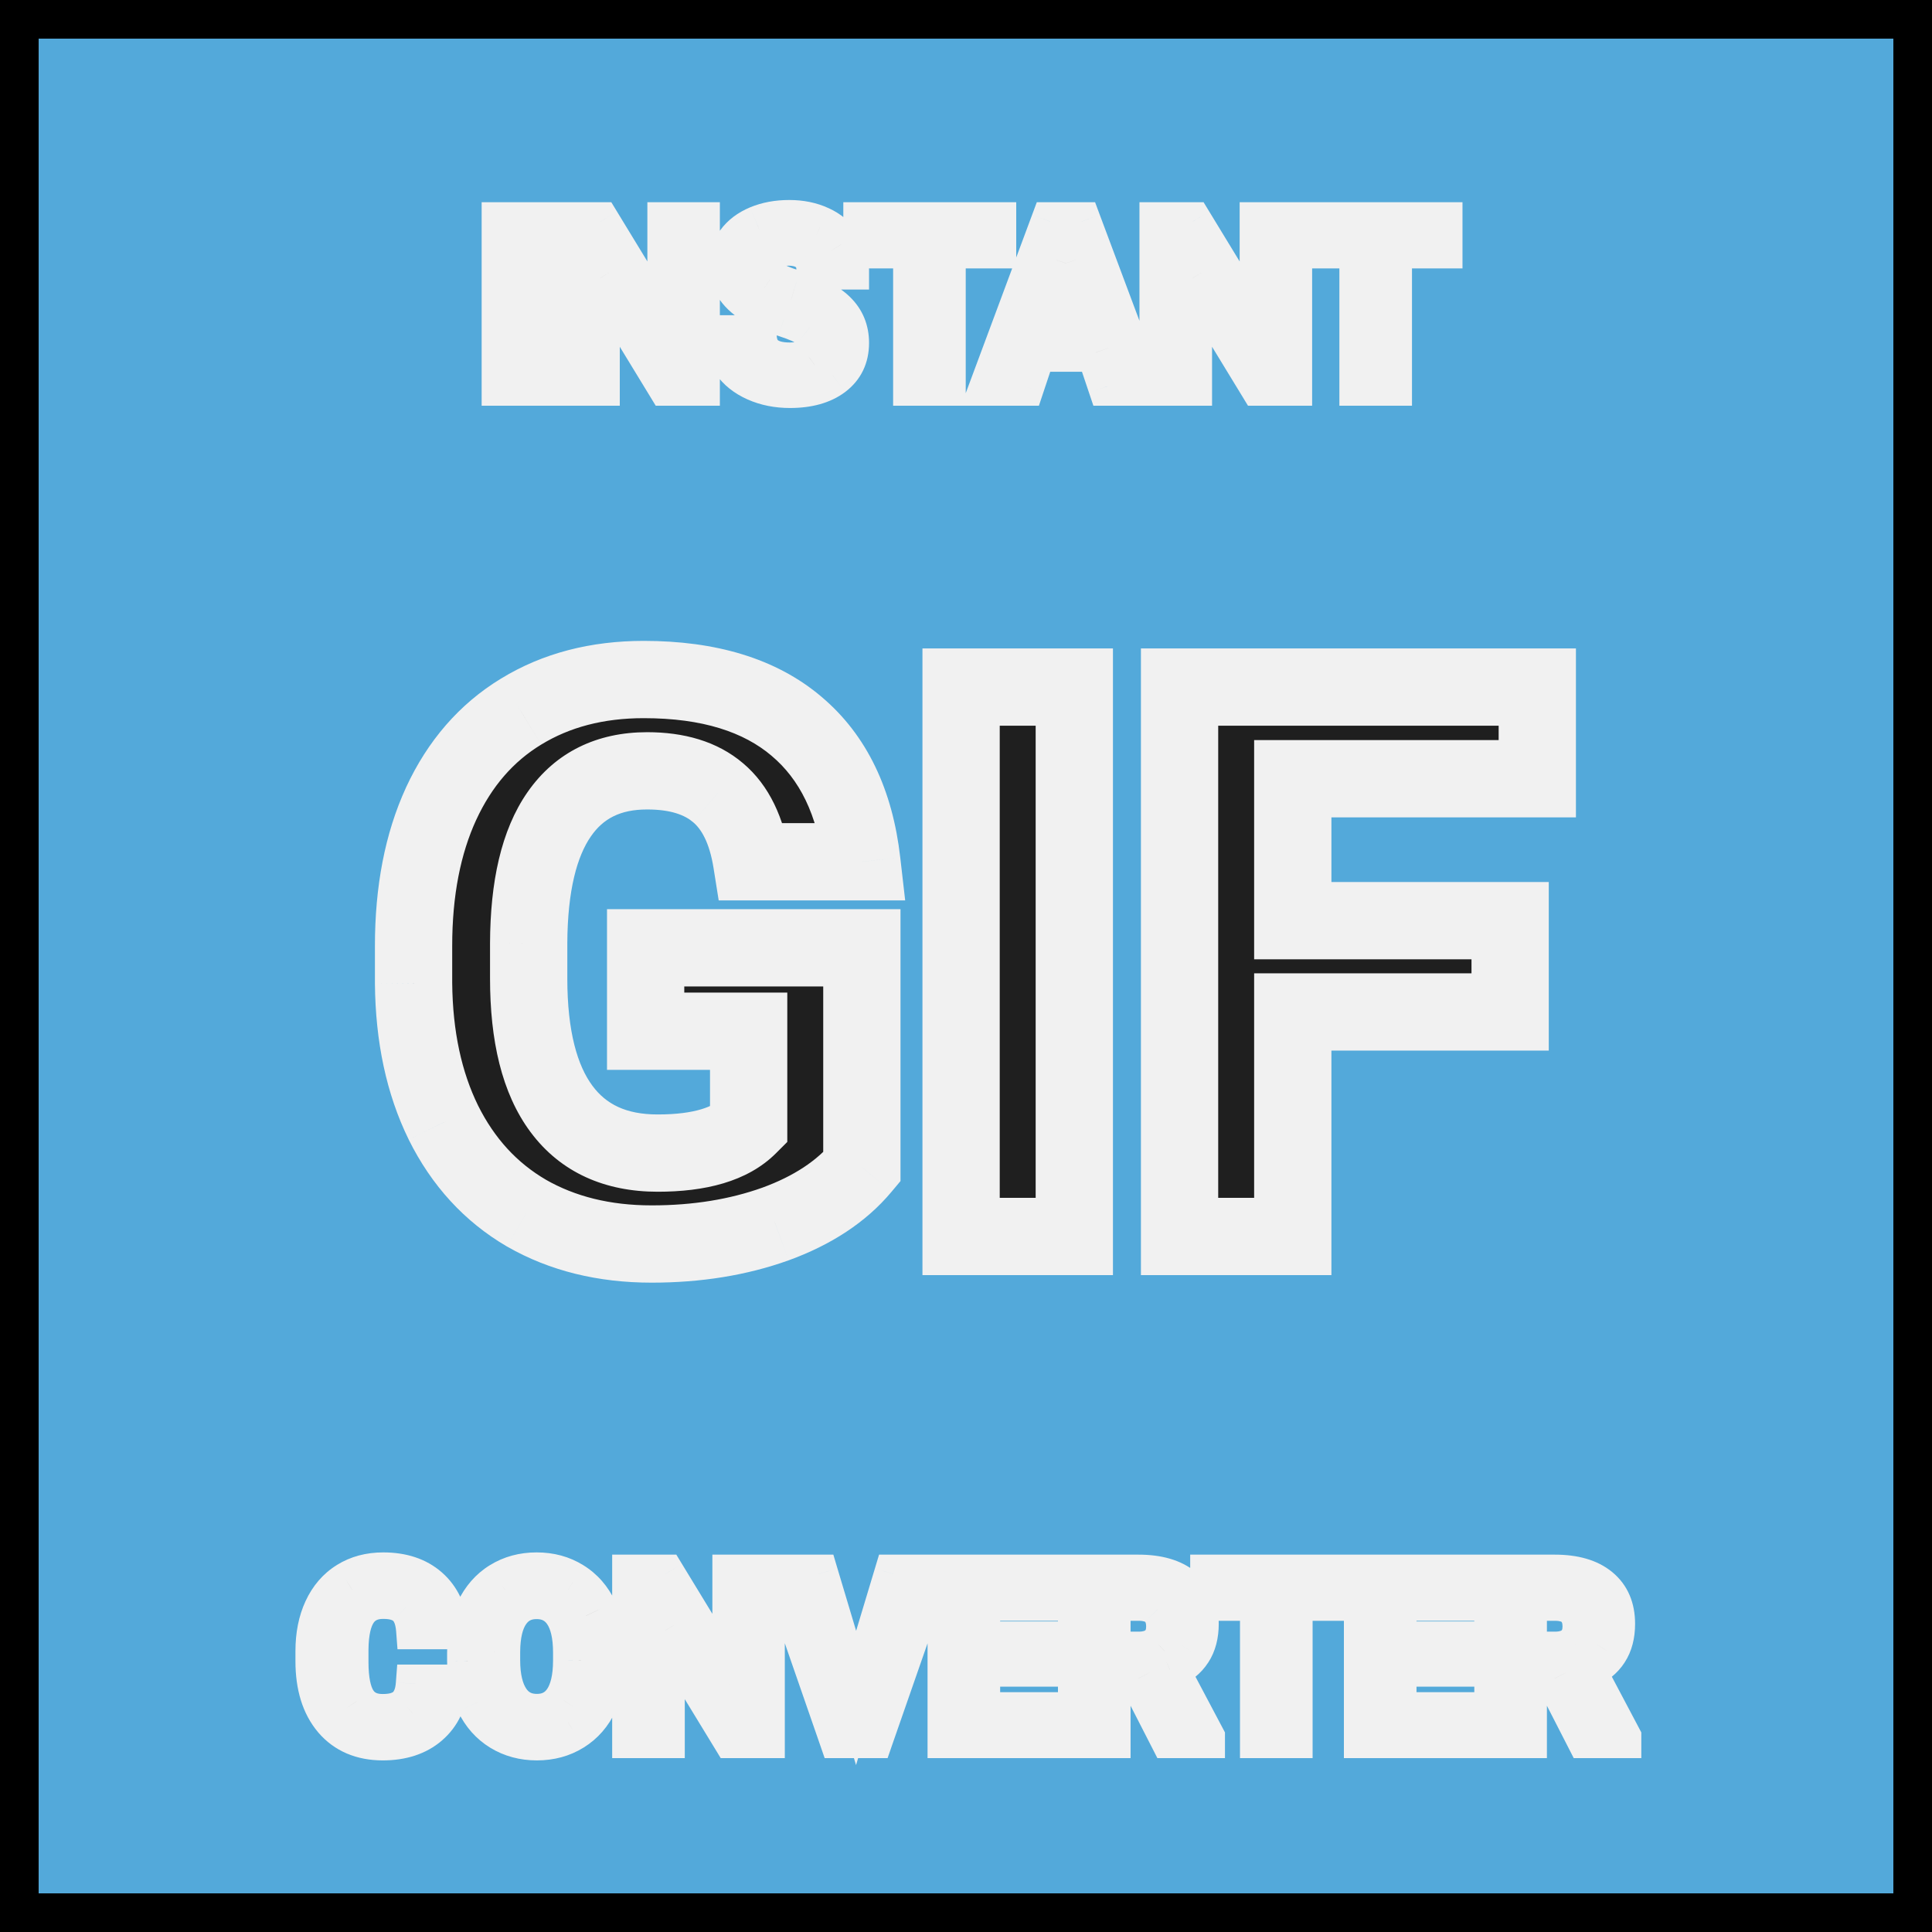 <svg width="50" height="50" viewBox="0 0 50 50" fill="none" xmlns="http://www.w3.org/2000/svg">
<rect x="0" y="0" width="50" height="50" fill="#808080" stroke="none"/>
<path d="M0.5 0.5H49.5V49.5H0.5V0.5Z" fill="#53A9DA" stroke="black"/>
<path d="M22.305 30.203C21.777 30.835 21.032 31.326 20.068 31.678C19.105 32.023 18.037 32.195 16.865 32.195C15.635 32.195 14.554 31.928 13.623 31.395C12.699 30.854 11.982 30.073 11.475 29.051C10.973 28.029 10.716 26.828 10.703 25.447V24.48C10.703 23.061 10.941 21.834 11.416 20.799C11.898 19.757 12.588 18.963 13.486 18.416C14.391 17.863 15.449 17.586 16.66 17.586C18.346 17.586 19.665 17.99 20.615 18.797C21.566 19.598 22.129 20.766 22.305 22.303H19.453C19.323 21.489 19.033 20.893 18.584 20.516C18.141 20.138 17.529 19.949 16.748 19.949C15.752 19.949 14.993 20.324 14.473 21.072C13.952 21.821 13.688 22.934 13.682 24.412V25.32C13.682 26.811 13.965 27.938 14.531 28.699C15.098 29.461 15.928 29.842 17.021 29.842C18.122 29.842 18.906 29.607 19.375 29.139V26.688H16.709V24.529H22.305V30.203ZM27.803 32H24.873V17.781H27.803V32ZM39.082 26.189H33.457V32H30.527V17.781H39.785V20.154H33.457V23.826H39.082V26.189Z" fill="#1F1F1F"/>
<path d="M22.305 30.203L23.072 30.844L23.305 30.566V30.203H22.305ZM20.068 31.678L20.405 32.619L20.411 32.617L20.068 31.678ZM13.623 31.395L13.118 32.258L13.126 32.262L13.623 31.395ZM11.475 29.051L10.577 29.491L10.579 29.496L11.475 29.051ZM10.703 25.447L9.703 25.447L9.703 25.457L10.703 25.447ZM11.416 20.799L10.508 20.379L10.507 20.382L11.416 20.799ZM13.486 18.416L14.006 19.27L14.008 19.269L13.486 18.416ZM20.615 18.797L19.968 19.559L19.971 19.562L20.615 18.797ZM22.305 22.303V23.303H23.426L23.298 22.189L22.305 22.303ZM19.453 22.303L18.466 22.461L18.6 23.303H19.453V22.303ZM18.584 20.516L17.935 21.276L17.941 21.281L18.584 20.516ZM14.473 21.072L13.652 20.501L14.473 21.072ZM13.682 24.412L12.682 24.408V24.412H13.682ZM19.375 29.139L20.082 29.846L20.375 29.553V29.139H19.375ZM19.375 26.688H20.375V25.688H19.375V26.688ZM16.709 26.688H15.709V27.688H16.709V26.688ZM16.709 24.529V23.529H15.709V24.529H16.709ZM22.305 24.529H23.305V23.529H22.305V24.529ZM21.537 29.562C21.147 30.029 20.564 30.432 19.726 30.738L20.411 32.617C21.5 32.22 22.407 31.64 23.072 30.844L21.537 29.562ZM19.731 30.736C18.89 31.037 17.939 31.195 16.865 31.195V33.195C18.136 33.195 19.319 33.008 20.405 32.619L19.731 30.736ZM16.865 31.195C15.783 31.195 14.879 30.962 14.12 30.527L13.126 32.262C14.229 32.895 15.486 33.195 16.865 33.195V31.195ZM14.128 30.531C13.383 30.096 12.797 29.465 12.37 28.606L10.579 29.496C11.168 30.68 12.014 31.613 13.118 32.258L14.128 30.531ZM12.372 28.61C11.949 27.748 11.715 26.7 11.703 25.438L9.703 25.457C9.717 26.955 9.997 28.309 10.577 29.491L12.372 28.61ZM11.703 25.447V24.48H9.703V25.447H11.703ZM11.703 24.48C11.703 23.171 11.922 22.092 12.325 21.216L10.507 20.382C9.959 21.576 9.703 22.952 9.703 24.48H11.703ZM12.324 21.219C12.73 20.34 13.293 19.704 14.006 19.27L12.966 17.562C11.883 18.221 11.066 19.174 10.508 20.379L12.324 21.219ZM14.008 19.269C14.735 18.825 15.607 18.586 16.66 18.586V16.586C15.292 16.586 14.048 16.9 12.965 17.563L14.008 19.269ZM16.66 18.586C18.193 18.586 19.253 18.952 19.968 19.559L21.263 18.035C20.076 17.027 18.5 16.586 16.66 16.586V18.586ZM19.971 19.562C20.681 20.16 21.157 21.069 21.311 22.416L23.298 22.189C23.101 20.464 22.45 19.035 21.259 18.032L19.971 19.562ZM22.305 21.303H19.453V23.303H22.305V21.303ZM20.441 22.145C20.288 21.189 19.923 20.335 19.227 19.75L17.941 21.281C18.143 21.452 18.358 21.789 18.466 22.461L20.441 22.145ZM19.233 19.755C18.555 19.177 17.685 18.949 16.748 18.949V20.949C17.373 20.949 17.727 21.099 17.935 21.276L19.233 19.755ZM16.748 18.949C15.46 18.949 14.379 19.456 13.652 20.501L15.294 21.643C15.608 21.191 16.044 20.949 16.748 20.949V18.949ZM13.652 20.501C12.963 21.491 12.688 22.842 12.682 24.408L14.682 24.416C14.688 23.027 14.94 22.151 15.294 21.643L13.652 20.501ZM12.682 24.412V25.32H14.682V24.412H12.682ZM12.682 25.32C12.682 26.912 12.979 28.288 13.729 29.296L15.334 28.102C14.95 27.587 14.682 26.711 14.682 25.32H12.682ZM13.729 29.296C14.514 30.352 15.666 30.842 17.021 30.842V28.842C16.189 28.842 15.681 28.569 15.334 28.102L13.729 29.296ZM17.021 30.842C18.221 30.842 19.334 30.593 20.082 29.846L18.668 28.432C18.478 28.621 18.022 28.842 17.021 28.842V30.842ZM20.375 29.139V26.688H18.375V29.139H20.375ZM19.375 25.688H16.709V27.688H19.375V25.688ZM17.709 26.688V24.529H15.709V26.688H17.709ZM16.709 25.529H22.305V23.529H16.709V25.529ZM21.305 24.529V30.203H23.305V24.529H21.305ZM27.803 32V33H28.803V32H27.803ZM24.873 32H23.873V33H24.873V32ZM24.873 17.781V16.781H23.873V17.781H24.873ZM27.803 17.781H28.803V16.781H27.803V17.781ZM27.803 31H24.873V33H27.803V31ZM25.873 32V17.781H23.873V32H25.873ZM24.873 18.781H27.803V16.781H24.873V18.781ZM26.803 17.781V32H28.803V17.781H26.803ZM39.082 26.189V27.189H40.082V26.189H39.082ZM33.457 26.189V25.189H32.457V26.189H33.457ZM33.457 32V33H34.457V32H33.457ZM30.527 32H29.527V33H30.527V32ZM30.527 17.781V16.781H29.527V17.781H30.527ZM39.785 17.781H40.785V16.781H39.785V17.781ZM39.785 20.154V21.154H40.785V20.154H39.785ZM33.457 20.154V19.154H32.457V20.154H33.457ZM33.457 23.826H32.457V24.826H33.457V23.826ZM39.082 23.826H40.082V22.826H39.082V23.826ZM39.082 25.189H33.457V27.189H39.082V25.189ZM32.457 26.189V32H34.457V26.189H32.457ZM33.457 31H30.527V33H33.457V31ZM31.527 32V17.781H29.527V32H31.527ZM30.527 18.781H39.785V16.781H30.527V18.781ZM38.785 17.781V20.154H40.785V17.781H38.785ZM39.785 19.154H33.457V21.154H39.785V19.154ZM32.457 20.154V23.826H34.457V20.154H32.457ZM33.457 24.826H39.082V22.826H33.457V24.826ZM38.082 23.826V26.189H40.082V23.826H38.082Z" fill="#F1F1F1"/>
<path d="M13.844 10H12.965V5.734H13.844V10ZM18.13 10H17.251L15.54 7.193V10H14.661V5.734H15.54L17.254 8.547V5.734H18.13V10ZM21.109 8.881C21.109 8.715 21.051 8.588 20.934 8.5C20.816 8.41 20.605 8.316 20.301 8.219C19.996 8.119 19.755 8.021 19.577 7.926C19.093 7.664 18.851 7.312 18.851 6.868C18.851 6.638 18.915 6.433 19.044 6.253C19.175 6.071 19.361 5.93 19.604 5.828C19.848 5.727 20.121 5.676 20.424 5.676C20.729 5.676 21 5.731 21.238 5.843C21.477 5.952 21.661 6.107 21.792 6.309C21.925 6.51 21.991 6.738 21.991 6.994H21.112C21.112 6.799 21.051 6.647 20.928 6.54C20.805 6.431 20.632 6.376 20.409 6.376C20.194 6.376 20.027 6.422 19.908 6.514C19.789 6.604 19.73 6.723 19.73 6.871C19.73 7.01 19.799 7.126 19.938 7.22C20.078 7.313 20.284 7.401 20.556 7.483C21.056 7.634 21.42 7.82 21.648 8.043C21.877 8.266 21.991 8.543 21.991 8.875C21.991 9.244 21.852 9.534 21.572 9.745C21.293 9.954 20.917 10.059 20.444 10.059C20.116 10.059 19.817 9.999 19.548 9.88C19.278 9.759 19.072 9.594 18.93 9.385C18.789 9.176 18.719 8.934 18.719 8.658H19.601C19.601 9.129 19.882 9.364 20.444 9.364C20.653 9.364 20.816 9.322 20.934 9.238C21.051 9.152 21.109 9.033 21.109 8.881ZM25.8 6.446H24.493V10H23.614V6.446H22.325V5.734H25.8V6.446ZM28.36 9.121H26.819L26.526 10H25.592L27.18 5.734H27.994L29.591 10H28.656L28.36 9.121ZM27.057 8.409H28.123L27.587 6.812L27.057 8.409ZM33.458 10H32.579L30.868 7.193V10H29.989V5.734H30.868L32.582 8.547V5.734H33.458V10ZM37.349 6.446H36.042V10H35.163V6.446H33.874V5.734H37.349V6.446Z" fill="#1F1F1F"/>
<path d="M13.844 10V10.5H14.344V10H13.844ZM12.965 10H12.465V10.5H12.965V10ZM12.965 5.734V5.234H12.465V5.734H12.965ZM13.844 5.734H14.344V5.234H13.844V5.734ZM13.844 9.5H12.965V10.5H13.844V9.5ZM13.465 10V5.734H12.465V10H13.465ZM12.965 6.234H13.844V5.234H12.965V6.234ZM13.344 5.734V10H14.344V5.734H13.344ZM18.13 10V10.5H18.63V10H18.13ZM17.251 10L16.824 10.26L16.97 10.5H17.251V10ZM15.54 7.193L15.967 6.933L15.04 5.413V7.193H15.54ZM15.54 10V10.5H16.04V10H15.54ZM14.661 10H14.161V10.5H14.661V10ZM14.661 5.734V5.234H14.161V5.734H14.661ZM15.54 5.734L15.967 5.474L15.821 5.234H15.54V5.734ZM17.254 8.547L16.827 8.807L17.754 10.328V8.547H17.254ZM17.254 5.734V5.234H16.754V5.734H17.254ZM18.13 5.734H18.63V5.234H18.13V5.734ZM18.13 9.5H17.251V10.5H18.13V9.5ZM17.678 9.74L15.967 6.933L15.113 7.454L16.824 10.26L17.678 9.74ZM15.04 7.193V10H16.04V7.193H15.04ZM15.54 9.5H14.661V10.5H15.54V9.5ZM15.161 10V5.734H14.161V10H15.161ZM14.661 6.234H15.54V5.234H14.661V6.234ZM15.113 5.995L16.827 8.807L17.681 8.287L15.967 5.474L15.113 5.995ZM17.754 8.547V5.734H16.754V8.547H17.754ZM17.254 6.234H18.13V5.234H17.254V6.234ZM17.63 5.734V10H18.63V5.734H17.63ZM20.934 8.5L20.629 8.897L20.634 8.9L20.934 8.5ZM20.301 8.219L20.145 8.694L20.148 8.695L20.301 8.219ZM19.577 7.926L19.34 8.366L19.34 8.366L19.577 7.926ZM19.044 6.253L18.638 5.961L18.638 5.961L19.044 6.253ZM19.604 5.828L19.412 5.366L19.41 5.367L19.604 5.828ZM21.238 5.843L21.027 6.296L21.03 6.297L21.238 5.843ZM21.792 6.309L21.373 6.581L21.375 6.584L21.792 6.309ZM21.991 6.994V7.494H22.491V6.994H21.991ZM21.112 6.994H20.612V7.494H21.112V6.994ZM20.928 6.54L20.596 6.914L20.599 6.917L20.928 6.54ZM19.908 6.514L20.209 6.913L20.213 6.91L19.908 6.514ZM19.938 7.22L19.657 7.634L19.66 7.636L19.938 7.22ZM20.556 7.483L20.411 7.962L20.412 7.962L20.556 7.483ZM21.572 9.745L21.872 10.146L21.874 10.144L21.572 9.745ZM19.548 9.88L19.343 10.336L19.346 10.337L19.548 9.88ZM18.93 9.385L18.515 9.664L18.517 9.667L18.93 9.385ZM18.719 8.658V8.158H18.219V8.658H18.719ZM19.601 8.658H20.101V8.158H19.601V8.658ZM20.934 9.238L21.225 9.645L21.229 9.641L20.934 9.238ZM21.609 8.881C21.609 8.581 21.495 8.296 21.234 8.1L20.634 8.9C20.632 8.899 20.628 8.896 20.623 8.89C20.619 8.884 20.614 8.877 20.611 8.871C20.605 8.857 20.609 8.857 20.609 8.881H21.609ZM21.238 8.103C21.047 7.957 20.764 7.842 20.453 7.743L20.148 8.695C20.447 8.791 20.586 8.863 20.629 8.897L21.238 8.103ZM20.456 7.744C20.165 7.648 19.955 7.561 19.814 7.486L19.34 8.366C19.555 8.481 19.827 8.59 20.145 8.694L20.456 7.744ZM19.815 7.486C19.446 7.287 19.351 7.081 19.351 6.868H18.351C18.351 7.542 18.74 8.042 19.34 8.366L19.815 7.486ZM19.351 6.868C19.351 6.738 19.385 6.635 19.45 6.544L18.638 5.961C18.445 6.23 18.351 6.538 18.351 6.868H19.351ZM19.45 6.545C19.518 6.45 19.625 6.361 19.797 6.289L19.41 5.367C19.098 5.498 18.832 5.692 18.638 5.961L19.45 6.545ZM19.796 6.29C19.971 6.217 20.177 6.176 20.424 6.176V5.176C20.065 5.176 19.725 5.236 19.412 5.366L19.796 6.29ZM20.424 6.176C20.667 6.176 20.864 6.22 21.027 6.296L21.45 5.39C21.136 5.243 20.79 5.176 20.424 5.176V6.176ZM21.03 6.297C21.19 6.371 21.298 6.467 21.373 6.581L22.211 6.036C22.024 5.748 21.763 5.533 21.447 5.388L21.03 6.297ZM21.375 6.584C21.45 6.698 21.491 6.83 21.491 6.994H22.491C22.491 6.647 22.399 6.321 22.209 6.033L21.375 6.584ZM21.991 6.494H21.112V7.494H21.991V6.494ZM21.612 6.994C21.612 6.685 21.51 6.384 21.257 6.163L20.599 6.917C20.6 6.918 20.601 6.918 20.601 6.919C20.601 6.919 20.601 6.919 20.601 6.919C20.601 6.919 20.601 6.919 20.601 6.919C20.601 6.919 20.601 6.919 20.602 6.919C20.602 6.919 20.602 6.919 20.602 6.92C20.602 6.92 20.602 6.921 20.603 6.922C20.605 6.928 20.612 6.949 20.612 6.994H21.612ZM21.26 6.166C21.017 5.951 20.711 5.876 20.409 5.876V6.876C20.553 6.876 20.592 6.911 20.596 6.914L21.26 6.166ZM20.409 5.876C20.13 5.876 19.84 5.935 19.603 6.118L20.213 6.91C20.215 6.909 20.259 6.876 20.409 6.876V5.876ZM19.607 6.114C19.363 6.298 19.23 6.565 19.23 6.871H20.23C20.23 6.868 20.23 6.869 20.229 6.874C20.227 6.879 20.225 6.886 20.221 6.894C20.218 6.902 20.213 6.908 20.21 6.912C20.207 6.915 20.206 6.915 20.209 6.913L19.607 6.114ZM19.23 6.871C19.23 7.212 19.414 7.469 19.657 7.634L20.218 6.806C20.195 6.79 20.2 6.788 20.211 6.806C20.216 6.815 20.221 6.827 20.225 6.84C20.229 6.853 20.23 6.864 20.23 6.871H19.23ZM19.66 7.636C19.86 7.769 20.12 7.874 20.411 7.962L20.7 7.005C20.449 6.929 20.296 6.858 20.215 6.804L19.66 7.636ZM20.412 7.962C20.878 8.103 21.154 8.259 21.299 8.401L21.997 7.685C21.686 7.381 21.233 7.165 20.7 7.005L20.412 7.962ZM21.299 8.401C21.427 8.525 21.491 8.672 21.491 8.875H22.491C22.491 8.414 22.327 8.006 21.997 7.685L21.299 8.401ZM21.491 8.875C21.491 9.097 21.417 9.236 21.271 9.346L21.874 10.144C22.286 9.833 22.491 9.391 22.491 8.875H21.491ZM21.273 9.345C21.106 9.47 20.847 9.559 20.444 9.559V10.559C20.987 10.559 21.48 10.439 21.872 10.146L21.273 9.345ZM20.444 9.559C20.178 9.559 19.949 9.511 19.75 9.423L19.346 10.337C19.686 10.488 20.055 10.559 20.444 10.559V9.559ZM19.753 9.424C19.553 9.334 19.425 9.224 19.343 9.103L18.517 9.667C18.719 9.964 19.004 10.184 19.343 10.336L19.753 9.424ZM19.345 9.106C19.265 8.987 19.219 8.844 19.219 8.658H18.219C18.219 9.023 18.314 9.365 18.515 9.664L19.345 9.106ZM18.719 9.158H19.601V8.158H18.719V9.158ZM19.101 8.658C19.101 8.996 19.206 9.333 19.491 9.571C19.758 9.795 20.106 9.864 20.444 9.864V8.864C20.221 8.864 20.146 8.816 20.132 8.804C20.128 8.801 20.123 8.796 20.118 8.782C20.111 8.765 20.101 8.727 20.101 8.658H19.101ZM20.444 9.864C20.713 9.864 20.992 9.811 21.225 9.645L20.642 8.832C20.64 8.833 20.594 8.864 20.444 8.864V9.864ZM21.229 9.641C21.482 9.456 21.609 9.183 21.609 8.881H20.609C20.609 8.892 20.608 8.882 20.617 8.864C20.621 8.855 20.626 8.848 20.631 8.842C20.636 8.837 20.639 8.835 20.638 8.835L21.229 9.641ZM25.8 6.446V6.946H26.3V6.446H25.8ZM24.493 6.446V5.946H23.993V6.446H24.493ZM24.493 10V10.5H24.993V10H24.493ZM23.614 10H23.114V10.5H23.614V10ZM23.614 6.446H24.114V5.946H23.614V6.446ZM22.325 6.446H21.825V6.946H22.325V6.446ZM22.325 5.734V5.234H21.825V5.734H22.325ZM25.8 5.734H26.3V5.234H25.8V5.734ZM25.8 5.946H24.493V6.946H25.8V5.946ZM23.993 6.446V10H24.993V6.446H23.993ZM24.493 9.5H23.614V10.5H24.493V9.5ZM24.114 10V6.446H23.114V10H24.114ZM23.614 5.946H22.325V6.946H23.614V5.946ZM22.825 6.446V5.734H21.825V6.446H22.825ZM22.325 6.234H25.8V5.234H22.325V6.234ZM25.3 5.734V6.446H26.3V5.734H25.3ZM28.36 9.121L28.834 8.962L28.72 8.621H28.36V9.121ZM26.819 9.121V8.621H26.459L26.345 8.963L26.819 9.121ZM26.526 10V10.5H26.887L27.001 10.158L26.526 10ZM25.592 10L25.123 9.826L24.872 10.5H25.592V10ZM27.18 5.734V5.234H26.832L26.711 5.56L27.18 5.734ZM27.994 5.734L28.462 5.559L28.341 5.234H27.994V5.734ZM29.591 10V10.5H30.312L30.059 9.825L29.591 10ZM28.656 10L28.182 10.159L28.297 10.5H28.656V10ZM27.057 8.409L26.582 8.252L26.364 8.909H27.057V8.409ZM28.123 8.409V8.909H28.818L28.597 8.25L28.123 8.409ZM27.587 6.812L28.061 6.653L27.584 5.234L27.112 6.655L27.587 6.812ZM28.36 8.621H26.819V9.621H28.36V8.621ZM26.345 8.963L26.052 9.842L27.001 10.158L27.294 9.279L26.345 8.963ZM26.526 9.5H25.592V10.5H26.526V9.5ZM26.06 10.174L27.648 5.909L26.711 5.56L25.123 9.826L26.06 10.174ZM27.18 6.234H27.994V5.234H27.18V6.234ZM27.526 5.91L29.123 10.175L30.059 9.825L28.462 5.559L27.526 5.91ZM29.591 9.5H28.656V10.5H29.591V9.5ZM29.13 9.84L28.834 8.962L27.887 9.281L28.182 10.159L29.13 9.84ZM27.057 8.909H28.123V7.909H27.057V8.909ZM28.597 8.25L28.061 6.653L27.113 6.972L27.649 8.568L28.597 8.25ZM27.112 6.655L26.582 8.252L27.531 8.567L28.061 6.97L27.112 6.655ZM33.458 10V10.5H33.958V10H33.458ZM32.579 10L32.152 10.26L32.298 10.5H32.579V10ZM30.868 7.193L31.295 6.933L30.368 5.413V7.193H30.868ZM30.868 10V10.5H31.368V10H30.868ZM29.989 10H29.489V10.5H29.989V10ZM29.989 5.734V5.234H29.489V5.734H29.989ZM30.868 5.734L31.295 5.474L31.149 5.234H30.868V5.734ZM32.582 8.547L32.155 8.807L33.082 10.328V8.547H32.582ZM32.582 5.734V5.234H32.082V5.734H32.582ZM33.458 5.734H33.958V5.234H33.458V5.734ZM33.458 9.5H32.579V10.5H33.458V9.5ZM33.006 9.74L31.295 6.933L30.441 7.454L32.152 10.26L33.006 9.74ZM30.368 7.193V10H31.368V7.193H30.368ZM30.868 9.5H29.989V10.5H30.868V9.5ZM30.489 10V5.734H29.489V10H30.489ZM29.989 6.234H30.868V5.234H29.989V6.234ZM30.441 5.995L32.155 8.807L33.009 8.287L31.295 5.474L30.441 5.995ZM33.082 8.547V5.734H32.082V8.547H33.082ZM32.582 6.234H33.458V5.234H32.582V6.234ZM32.958 5.734V10H33.958V5.734H32.958ZM37.349 6.446V6.946H37.849V6.446H37.349ZM36.042 6.446V5.946H35.542V6.446H36.042ZM36.042 10V10.5H36.542V10H36.042ZM35.163 10H34.663V10.5H35.163V10ZM35.163 6.446H35.663V5.946H35.163V6.446ZM33.874 6.446H33.374V6.946H33.874V6.446ZM33.874 5.734V5.234H33.374V5.734H33.874ZM37.349 5.734H37.849V5.234H37.349V5.734ZM37.349 5.946H36.042V6.946H37.349V5.946ZM35.542 6.446V10H36.542V6.446H35.542ZM36.042 9.5H35.163V10.5H36.042V9.5ZM35.663 10V6.446H34.663V10H35.663ZM35.163 5.946H33.874V6.946H35.163V5.946ZM34.374 6.446V5.734H33.374V6.446H34.374ZM33.874 6.234H37.349V5.234H33.874V6.234ZM36.849 5.734V6.446H37.849V5.734H36.849Z" fill="#F1F1F1"/>
<path d="M11.623 43.579C11.59 44.038 11.42 44.399 11.113 44.663C10.809 44.927 10.406 45.059 9.906 45.059C9.359 45.059 8.929 44.875 8.614 44.508C8.302 44.139 8.146 43.633 8.146 42.99V42.73C8.146 42.319 8.218 41.958 8.362 41.645C8.507 41.333 8.713 41.094 8.98 40.928C9.25 40.76 9.562 40.676 9.918 40.676C10.41 40.676 10.807 40.808 11.107 41.071C11.408 41.335 11.582 41.705 11.629 42.182H10.75C10.729 41.906 10.651 41.707 10.519 41.584C10.388 41.459 10.188 41.397 9.918 41.397C9.625 41.397 9.405 41.502 9.259 41.713C9.114 41.922 9.04 42.247 9.036 42.688V43.011C9.036 43.472 9.105 43.809 9.244 44.022C9.385 44.234 9.605 44.341 9.906 44.341C10.178 44.341 10.38 44.279 10.513 44.156C10.648 44.031 10.725 43.839 10.744 43.579H11.623ZM15.704 42.964C15.704 43.384 15.63 43.752 15.481 44.068C15.333 44.385 15.12 44.629 14.843 44.801C14.567 44.973 14.251 45.059 13.894 45.059C13.54 45.059 13.225 44.974 12.947 44.804C12.67 44.634 12.455 44.392 12.303 44.077C12.15 43.761 12.073 43.398 12.071 42.987V42.776C12.071 42.356 12.146 41.987 12.297 41.669C12.449 41.349 12.663 41.103 12.938 40.934C13.216 40.762 13.532 40.676 13.888 40.676C14.243 40.676 14.559 40.762 14.834 40.934C15.111 41.103 15.325 41.349 15.476 41.669C15.628 41.987 15.704 42.355 15.704 42.773V42.964ZM14.813 42.77C14.813 42.323 14.733 41.983 14.573 41.751C14.413 41.519 14.185 41.402 13.888 41.402C13.593 41.402 13.365 41.518 13.205 41.748C13.045 41.977 12.964 42.312 12.962 42.756V42.964C12.962 43.399 13.042 43.737 13.202 43.977C13.362 44.218 13.593 44.338 13.894 44.338C14.188 44.338 14.415 44.223 14.573 43.992C14.731 43.76 14.812 43.422 14.813 42.978V42.77ZM19.811 45H18.933L17.222 42.193V45H16.343V40.734H17.222L18.936 43.547V40.734H19.811V45ZM22.155 43.942L23.122 40.734H24.101L22.615 45H21.698L20.219 40.734H21.194L22.155 43.942ZM27.071 43.151H25.384V44.294H27.364V45H24.505V40.734H27.358V41.446H25.384V42.463H27.071V43.151ZM29.459 43.438H28.759V45H27.88V40.734H29.465C29.969 40.734 30.357 40.847 30.631 41.071C30.904 41.296 31.041 41.613 31.041 42.023C31.041 42.315 30.977 42.558 30.851 42.753C30.726 42.946 30.535 43.101 30.279 43.216L31.202 44.959V45H30.259L29.459 43.438ZM28.759 42.727H29.468C29.689 42.727 29.859 42.671 29.98 42.56C30.102 42.446 30.162 42.291 30.162 42.094C30.162 41.893 30.105 41.734 29.989 41.619C29.876 41.504 29.701 41.446 29.465 41.446H28.759V42.727ZM34.776 41.446H33.47V45H32.591V41.446H31.302V40.734H34.776V41.446ZM37.847 43.151H36.159V44.294H38.14V45H35.28V40.734H38.134V41.446H36.159V42.463H37.847V43.151ZM40.234 43.438H39.534V45H38.655V40.734H40.24C40.744 40.734 41.133 40.847 41.406 41.071C41.68 41.296 41.816 41.613 41.816 42.023C41.816 42.315 41.753 42.558 41.626 42.753C41.501 42.946 41.31 43.101 41.055 43.216L41.977 44.959V45H41.034L40.234 43.438ZM39.534 42.727H40.243C40.464 42.727 40.635 42.671 40.756 42.56C40.877 42.446 40.938 42.291 40.938 42.094C40.938 41.893 40.88 41.734 40.765 41.619C40.651 41.504 40.477 41.446 40.24 41.446H39.534V42.727Z" fill="#1F1F1F"/>
<path d="M11.623 43.579L12.122 43.615L12.161 43.079H11.623V43.579ZM11.113 44.663L10.787 44.284L10.786 44.285L11.113 44.663ZM8.614 44.508L8.233 44.831L8.234 44.833L8.614 44.508ZM8.98 40.928L9.244 41.353L9.245 41.352L8.98 40.928ZM11.629 42.182V42.682H12.181L12.127 42.133L11.629 42.182ZM10.75 42.182L10.252 42.221L10.287 42.682H10.75V42.182ZM10.519 41.584L10.173 41.946L10.179 41.951L10.519 41.584ZM9.259 41.713L8.848 41.428L8.848 41.428L9.259 41.713ZM9.036 42.688L8.536 42.684V42.688H9.036ZM9.244 44.022L8.825 44.294L8.827 44.297L9.244 44.022ZM10.513 44.156L10.852 44.523L10.853 44.523L10.513 44.156ZM10.744 43.579V43.079H10.28L10.245 43.542L10.744 43.579ZM11.124 43.543C11.099 43.889 10.979 44.119 10.787 44.284L11.439 45.042C11.861 44.679 12.08 44.187 12.122 43.615L11.124 43.543ZM10.786 44.285C10.593 44.452 10.316 44.559 9.906 44.559V45.559C10.496 45.559 11.024 45.401 11.441 45.041L10.786 44.285ZM9.906 44.559C9.484 44.559 9.2 44.423 8.994 44.183L8.234 44.833C8.657 45.327 9.235 45.559 9.906 45.559V44.559ZM8.996 44.185C8.782 43.932 8.646 43.554 8.646 42.99H7.646C7.646 43.712 7.822 44.345 8.233 44.831L8.996 44.185ZM8.646 42.99V42.73H7.646V42.99H8.646ZM8.646 42.73C8.646 42.378 8.707 42.091 8.816 41.855L7.908 41.436C7.728 41.825 7.646 42.261 7.646 42.73H8.646ZM8.816 41.855C8.924 41.623 9.067 41.462 9.244 41.353L8.717 40.503C8.359 40.725 8.09 41.043 7.908 41.436L8.816 41.855ZM9.245 41.352C9.426 41.239 9.645 41.176 9.918 41.176V40.176C9.48 40.176 9.074 40.28 8.716 40.503L9.245 41.352ZM9.918 41.176C10.318 41.176 10.588 41.281 10.778 41.447L11.437 40.695C11.025 40.334 10.502 40.176 9.918 40.176V41.176ZM10.778 41.447C10.965 41.611 11.094 41.854 11.131 42.231L12.127 42.133C12.07 41.556 11.852 41.059 11.437 40.695L10.778 41.447ZM11.629 41.682H10.75V42.682H11.629V41.682ZM11.248 42.143C11.222 41.806 11.122 41.461 10.858 41.217L10.179 41.951C10.181 41.953 10.235 42.007 10.252 42.221L11.248 42.143ZM10.864 41.222C10.603 40.973 10.254 40.897 9.918 40.897V41.897C10.121 41.897 10.172 41.944 10.173 41.946L10.864 41.222ZM9.918 40.897C9.488 40.897 9.102 41.062 8.848 41.428L9.669 41.998C9.708 41.942 9.762 41.897 9.918 41.897V40.897ZM8.848 41.428C8.618 41.761 8.54 42.208 8.536 42.684L9.536 42.693C9.54 42.286 9.611 42.083 9.67 41.997L8.848 41.428ZM8.536 42.688V43.011H9.536V42.688H8.536ZM8.536 43.011C8.536 43.5 8.606 43.958 8.825 44.294L9.663 43.749C9.605 43.66 9.536 43.443 9.536 43.011H8.536ZM8.827 44.297C9.078 44.677 9.472 44.841 9.906 44.841V43.841C9.739 43.841 9.692 43.792 9.661 43.746L8.827 44.297ZM9.906 44.841C10.242 44.841 10.59 44.766 10.852 44.523L10.173 43.789C10.169 43.793 10.113 43.841 9.906 43.841V44.841ZM10.853 44.523C11.112 44.282 11.218 43.95 11.243 43.617L10.245 43.542C10.232 43.728 10.182 43.781 10.173 43.79L10.853 44.523ZM10.744 44.079H11.623V43.079H10.744V44.079ZM14.843 44.801L14.579 44.376L14.578 44.377L14.843 44.801ZM12.303 44.077L11.852 44.294L11.853 44.295L12.303 44.077ZM12.071 42.987L11.571 42.987L11.571 42.99L12.071 42.987ZM12.297 41.669L11.845 41.454L11.845 41.455L12.297 41.669ZM12.938 40.934L13.201 41.359L13.202 41.359L12.938 40.934ZM14.834 40.934L14.569 41.358L14.573 41.36L14.834 40.934ZM15.476 41.669L15.023 41.882L15.025 41.885L15.476 41.669ZM13.205 41.748L13.614 42.035L13.616 42.033L13.205 41.748ZM12.962 42.756L12.462 42.754V42.756H12.962ZM14.573 43.992L14.986 44.275L14.987 44.273L14.573 43.992ZM14.813 42.978L15.313 42.981V42.978H14.813ZM15.204 42.964C15.204 43.325 15.14 43.618 15.029 43.856L15.934 44.281C16.119 43.886 16.204 43.443 16.204 42.964H15.204ZM15.029 43.856C14.918 44.091 14.768 44.259 14.579 44.376L15.106 45.226C15.472 44.999 15.748 44.678 15.934 44.281L15.029 43.856ZM14.578 44.377C14.39 44.494 14.167 44.559 13.894 44.559V45.559C14.335 45.559 14.745 45.451 15.107 45.225L14.578 44.377ZM13.894 44.559C13.624 44.559 13.4 44.495 13.209 44.377L12.686 45.23C13.049 45.452 13.456 45.559 13.894 45.559V44.559ZM13.209 44.377C13.019 44.261 12.867 44.094 12.753 43.859L11.853 44.295C12.044 44.689 12.321 45.006 12.686 45.23L13.209 44.377ZM12.753 43.86C12.638 43.621 12.573 43.333 12.571 42.985L11.571 42.99C11.573 43.462 11.663 43.9 11.852 44.294L12.753 43.86ZM12.571 42.987V42.776H11.571V42.987H12.571ZM12.571 42.776C12.571 42.416 12.636 42.123 12.749 41.883L11.845 41.455C11.657 41.852 11.571 42.297 11.571 42.776H12.571ZM12.748 41.884C12.864 41.642 13.015 41.474 13.201 41.359L12.676 40.508C12.311 40.733 12.035 41.056 11.845 41.454L12.748 41.884ZM13.202 41.359C13.393 41.24 13.617 41.176 13.888 41.176V40.176C13.448 40.176 13.039 40.283 12.675 40.509L13.202 41.359ZM13.888 41.176C14.159 41.176 14.381 41.24 14.569 41.358L15.099 40.509C14.736 40.283 14.328 40.176 13.888 40.176V41.176ZM14.573 41.36C14.759 41.474 14.91 41.642 15.023 41.881L15.928 41.456C15.74 41.056 15.463 40.733 15.095 40.507L14.573 41.36ZM15.025 41.885C15.139 42.124 15.204 42.416 15.204 42.773H16.204C16.204 42.294 16.117 41.85 15.927 41.453L15.025 41.885ZM15.204 42.773V42.964H16.204V42.773H15.204ZM15.313 42.77C15.313 42.276 15.227 41.819 14.985 41.467L14.162 42.035C14.239 42.148 14.313 42.37 14.313 42.77H15.313ZM14.985 41.467C14.726 41.091 14.339 40.902 13.888 40.902V41.902C14.03 41.902 14.1 41.946 14.162 42.035L14.985 41.467ZM13.888 40.902C13.439 40.902 13.054 41.09 12.794 41.463L13.616 42.033C13.677 41.945 13.747 41.902 13.888 41.902V40.902ZM12.796 41.461C12.552 41.809 12.464 42.264 12.462 42.754L13.462 42.758C13.464 42.361 13.538 42.144 13.614 42.035L12.796 41.461ZM12.462 42.756V42.964H13.462V42.756H12.462ZM12.462 42.964C12.462 43.451 12.55 43.901 12.786 44.255L13.618 43.7C13.534 43.574 13.462 43.348 13.462 42.964H12.462ZM12.786 44.255C13.044 44.641 13.434 44.838 13.894 44.838V43.838C13.752 43.838 13.681 43.794 13.618 43.7L12.786 44.255ZM13.894 44.838C14.342 44.838 14.728 44.65 14.986 44.275L14.161 43.709C14.102 43.795 14.034 43.838 13.894 43.838V44.838ZM14.987 44.273C15.225 43.924 15.311 43.471 15.313 42.981L14.313 42.976C14.312 43.373 14.238 43.596 14.16 43.711L14.987 44.273ZM15.313 42.978V42.77H14.313V42.978H15.313ZM19.811 45V45.5H20.311V45H19.811ZM18.933 45L18.506 45.26L18.652 45.5H18.933V45ZM17.222 42.193L17.649 41.933L16.722 40.413V42.193H17.222ZM17.222 45V45.5H17.722V45H17.222ZM16.343 45H15.843V45.5H16.343V45ZM16.343 40.734V40.234H15.843V40.734H16.343ZM17.222 40.734L17.649 40.474L17.503 40.234H17.222V40.734ZM18.936 43.547L18.509 43.807L19.436 45.328V43.547H18.936ZM18.936 40.734V40.234H18.436V40.734H18.936ZM19.811 40.734H20.311V40.234H19.811V40.734ZM19.811 44.5H18.933V45.5H19.811V44.5ZM19.36 44.74L17.649 41.933L16.795 42.454L18.506 45.26L19.36 44.74ZM16.722 42.193V45H17.722V42.193H16.722ZM17.222 44.5H16.343V45.5H17.222V44.5ZM16.843 45V40.734H15.843V45H16.843ZM16.343 41.234H17.222V40.234H16.343V41.234ZM16.795 40.995L18.509 43.807L19.363 43.287L17.649 40.474L16.795 40.995ZM19.436 43.547V40.734H18.436V43.547H19.436ZM18.936 41.234H19.811V40.234H18.936V41.234ZM19.311 40.734V45H20.311V40.734H19.311ZM22.155 43.942L21.676 44.086L22.154 45.68L22.634 44.087L22.155 43.942ZM23.122 40.734V40.234H22.75L22.643 40.59L23.122 40.734ZM24.101 40.734L24.573 40.899L24.804 40.234H24.101V40.734ZM22.615 45V45.5H22.971L23.087 45.164L22.615 45ZM21.698 45L21.226 45.164L21.342 45.5H21.698V45ZM20.219 40.734V40.234H19.516L19.746 40.898L20.219 40.734ZM21.194 40.734L21.673 40.591L21.567 40.234H21.194V40.734ZM22.634 44.087L23.601 40.879L22.643 40.59L21.677 43.798L22.634 44.087ZM23.122 41.234H24.101V40.234H23.122V41.234ZM23.628 40.57L22.143 44.836L23.087 45.164L24.573 40.899L23.628 40.57ZM22.615 44.5H21.698V45.5H22.615V44.5ZM22.171 44.836L20.691 40.571L19.746 40.898L21.226 45.164L22.171 44.836ZM20.219 41.234H21.194V40.234H20.219V41.234ZM20.715 40.878L21.676 44.086L22.634 43.799L21.673 40.591L20.715 40.878ZM27.071 43.151V43.651H27.571V43.151H27.071ZM25.384 43.151V42.651H24.884V43.151H25.384ZM25.384 44.294H24.884V44.794H25.384V44.294ZM27.364 44.294H27.864V43.794H27.364V44.294ZM27.364 45V45.5H27.864V45H27.364ZM24.505 45H24.005V45.5H24.505V45ZM24.505 40.734V40.234H24.005V40.734H24.505ZM27.358 40.734H27.858V40.234H27.358V40.734ZM27.358 41.446V41.946H27.858V41.446H27.358ZM25.384 41.446V40.946H24.884V41.446H25.384ZM25.384 42.463H24.884V42.963H25.384V42.463ZM27.071 42.463H27.571V41.963H27.071V42.463ZM27.071 42.651H25.384V43.651H27.071V42.651ZM24.884 43.151V44.294H25.884V43.151H24.884ZM25.384 44.794H27.364V43.794H25.384V44.794ZM26.864 44.294V45H27.864V44.294H26.864ZM27.364 44.5H24.505V45.5H27.364V44.5ZM25.005 45V40.734H24.005V45H25.005ZM24.505 41.234H27.358V40.234H24.505V41.234ZM26.858 40.734V41.446H27.858V40.734H26.858ZM27.358 40.946H25.384V41.946H27.358V40.946ZM24.884 41.446V42.463H25.884V41.446H24.884ZM25.384 42.963H27.071V41.963H25.384V42.963ZM26.571 42.463V43.151H27.571V42.463H26.571ZM29.459 43.438L29.904 43.211L29.765 42.938H29.459V43.438ZM28.759 43.438V42.938H28.259V43.438H28.759ZM28.759 45V45.5H29.259V45H28.759ZM27.88 45H27.38V45.5H27.88V45ZM27.88 40.734V40.234H27.38V40.734H27.88ZM30.851 42.753L30.431 42.48L30.431 42.481L30.851 42.753ZM30.279 43.216L30.074 42.76L29.588 42.979L29.837 43.45L30.279 43.216ZM31.202 44.959H31.702V44.835L31.644 44.725L31.202 44.959ZM31.202 45V45.5H31.702V45H31.202ZM30.259 45L29.814 45.228L29.953 45.5H30.259V45ZM28.759 42.727H28.259V43.227H28.759V42.727ZM29.98 42.56L30.319 42.928L30.322 42.925L29.98 42.56ZM29.989 41.619L29.633 41.97L29.636 41.973L29.989 41.619ZM28.759 41.446V40.946H28.259V41.446H28.759ZM29.459 42.938H28.759V43.938H29.459V42.938ZM28.259 43.438V45H29.259V43.438H28.259ZM28.759 44.5H27.88V45.5H28.759V44.5ZM28.38 45V40.734H27.38V45H28.38ZM27.88 41.234H29.465V40.234H27.88V41.234ZM29.465 41.234C29.901 41.234 30.161 41.332 30.314 41.458L30.948 40.685C30.554 40.361 30.036 40.234 29.465 40.234V41.234ZM30.314 41.458C30.452 41.572 30.541 41.736 30.541 42.023H31.541C31.541 41.49 31.356 41.02 30.948 40.685L30.314 41.458ZM30.541 42.023C30.541 42.242 30.494 42.384 30.431 42.48L31.27 43.025C31.461 42.731 31.541 42.387 31.541 42.023H30.541ZM30.431 42.481C30.368 42.578 30.261 42.675 30.074 42.76L30.485 43.672C30.809 43.526 31.083 43.315 31.27 43.024L30.431 42.481ZM29.837 43.45L30.76 45.193L31.644 44.725L30.721 42.982L29.837 43.45ZM30.702 44.959V45H31.702V44.959H30.702ZM31.202 44.5H30.259V45.5H31.202V44.5ZM30.704 44.772L29.904 43.211L29.014 43.666L29.814 45.228L30.704 44.772ZM28.759 43.227H29.468V42.227H28.759V43.227ZM29.468 43.227C29.77 43.227 30.078 43.149 30.319 42.928L29.642 42.191C29.641 42.193 29.607 42.227 29.468 42.227V43.227ZM30.322 42.925C30.563 42.699 30.662 42.401 30.662 42.094H29.662C29.662 42.141 29.655 42.166 29.651 42.176C29.648 42.185 29.645 42.189 29.639 42.194L30.322 42.925ZM30.662 42.094C30.662 41.793 30.573 41.496 30.343 41.266L29.636 41.973C29.636 41.973 29.662 41.992 29.662 42.094H30.662ZM30.346 41.269C30.102 41.021 29.773 40.946 29.465 40.946V41.946C29.629 41.946 29.649 41.987 29.633 41.97L30.346 41.269ZM29.465 40.946H28.759V41.946H29.465V40.946ZM28.259 41.446V42.727H29.259V41.446H28.259ZM34.776 41.446V41.946H35.276V41.446H34.776ZM33.47 41.446V40.946H32.97V41.446H33.47ZM33.47 45V45.5H33.97V45H33.47ZM32.591 45H32.091V45.5H32.591V45ZM32.591 41.446H33.091V40.946H32.591V41.446ZM31.302 41.446H30.802V41.946H31.302V41.446ZM31.302 40.734V40.234H30.802V40.734H31.302ZM34.776 40.734H35.276V40.234H34.776V40.734ZM34.776 40.946H33.47V41.946H34.776V40.946ZM32.97 41.446V45H33.97V41.446H32.97ZM33.47 44.5H32.591V45.5H33.47V44.5ZM33.091 45V41.446H32.091V45H33.091ZM32.591 40.946H31.302V41.946H32.591V40.946ZM31.802 41.446V40.734H30.802V41.446H31.802ZM31.302 41.234H34.776V40.234H31.302V41.234ZM34.276 40.734V41.446H35.276V40.734H34.276ZM37.847 43.151V43.651H38.347V43.151H37.847ZM36.159 43.151V42.651H35.659V43.151H36.159ZM36.159 44.294H35.659V44.794H36.159V44.294ZM38.14 44.294H38.64V43.794H38.14V44.294ZM38.14 45V45.5H38.64V45H38.14ZM35.28 45H34.78V45.5H35.28V45ZM35.28 40.734V40.234H34.78V40.734H35.28ZM38.134 40.734H38.634V40.234H38.134V40.734ZM38.134 41.446V41.946H38.634V41.446H38.134ZM36.159 41.446V40.946H35.659V41.446H36.159ZM36.159 42.463H35.659V42.963H36.159V42.463ZM37.847 42.463H38.347V41.963H37.847V42.463ZM37.847 42.651H36.159V43.651H37.847V42.651ZM35.659 43.151V44.294H36.659V43.151H35.659ZM36.159 44.794H38.14V43.794H36.159V44.794ZM37.64 44.294V45H38.64V44.294H37.64ZM38.14 44.5H35.28V45.5H38.14V44.5ZM35.78 45V40.734H34.78V45H35.78ZM35.28 41.234H38.134V40.234H35.28V41.234ZM37.634 40.734V41.446H38.634V40.734H37.634ZM38.134 40.946H36.159V41.946H38.134V40.946ZM35.659 41.446V42.463H36.659V41.446H35.659ZM36.159 42.963H37.847V41.963H36.159V42.963ZM37.347 42.463V43.151H38.347V42.463H37.347ZM40.234 43.438L40.679 43.211L40.54 42.938H40.234V43.438ZM39.534 43.438V42.938H39.034V43.438H39.534ZM39.534 45V45.5H40.034V45H39.534ZM38.655 45H38.155V45.5H38.655V45ZM38.655 40.734V40.234H38.155V40.734H38.655ZM41.626 42.753L41.207 42.48L41.206 42.481L41.626 42.753ZM41.055 43.216L40.849 42.76L40.363 42.979L40.613 43.45L41.055 43.216ZM41.977 44.959H42.477V44.835L42.419 44.725L41.977 44.959ZM41.977 45V45.5H42.477V45H41.977ZM41.034 45L40.589 45.228L40.728 45.5H41.034V45ZM39.534 42.727H39.034V43.227H39.534V42.727ZM40.756 42.56L41.094 42.928L41.097 42.925L40.756 42.56ZM40.765 41.619L40.408 41.97L40.411 41.973L40.765 41.619ZM39.534 41.446V40.946H39.034V41.446H39.534ZM40.234 42.938H39.534V43.938H40.234V42.938ZM39.034 43.438V45H40.034V43.438H39.034ZM39.534 44.5H38.655V45.5H39.534V44.5ZM39.155 45V40.734H38.155V45H39.155ZM38.655 41.234H40.24V40.234H38.655V41.234ZM40.24 41.234C40.676 41.234 40.936 41.332 41.089 41.458L41.724 40.685C41.33 40.361 40.812 40.234 40.24 40.234V41.234ZM41.089 41.458C41.228 41.572 41.316 41.736 41.316 42.023H42.316C42.316 41.49 42.132 41.02 41.724 40.685L41.089 41.458ZM41.316 42.023C41.316 42.242 41.269 42.384 41.207 42.48L42.045 43.025C42.237 42.731 42.316 42.387 42.316 42.023H41.316ZM41.206 42.481C41.144 42.578 41.037 42.675 40.849 42.76L41.26 43.672C41.584 43.526 41.858 43.315 42.046 43.024L41.206 42.481ZM40.613 43.45L41.536 45.193L42.419 44.725L41.497 42.982L40.613 43.45ZM41.477 44.959V45H42.477V44.959H41.477ZM41.977 44.5H41.034V45.5H41.977V44.5ZM41.479 44.772L40.679 43.211L39.789 43.666L40.589 45.228L41.479 44.772ZM39.534 43.227H40.243V42.227H39.534V43.227ZM40.243 43.227C40.546 43.227 40.853 43.149 41.094 42.928L40.417 42.191C40.416 42.193 40.382 42.227 40.243 42.227V43.227ZM41.097 42.925C41.339 42.699 41.438 42.401 41.438 42.094H40.438C40.438 42.141 40.43 42.166 40.426 42.176C40.423 42.185 40.42 42.189 40.414 42.194L41.097 42.925ZM41.438 42.094C41.438 41.793 41.348 41.496 41.118 41.266L40.411 41.973C40.412 41.973 40.438 41.992 40.438 42.094H41.438ZM41.121 41.269C40.878 41.021 40.549 40.946 40.24 40.946V41.946C40.404 41.946 40.425 41.987 40.408 41.97L41.121 41.269ZM40.24 40.946H39.534V41.946H40.24V40.946ZM39.034 41.446V42.727H40.034V41.446H39.034Z" fill="#F1F1F1"/>
</svg>
